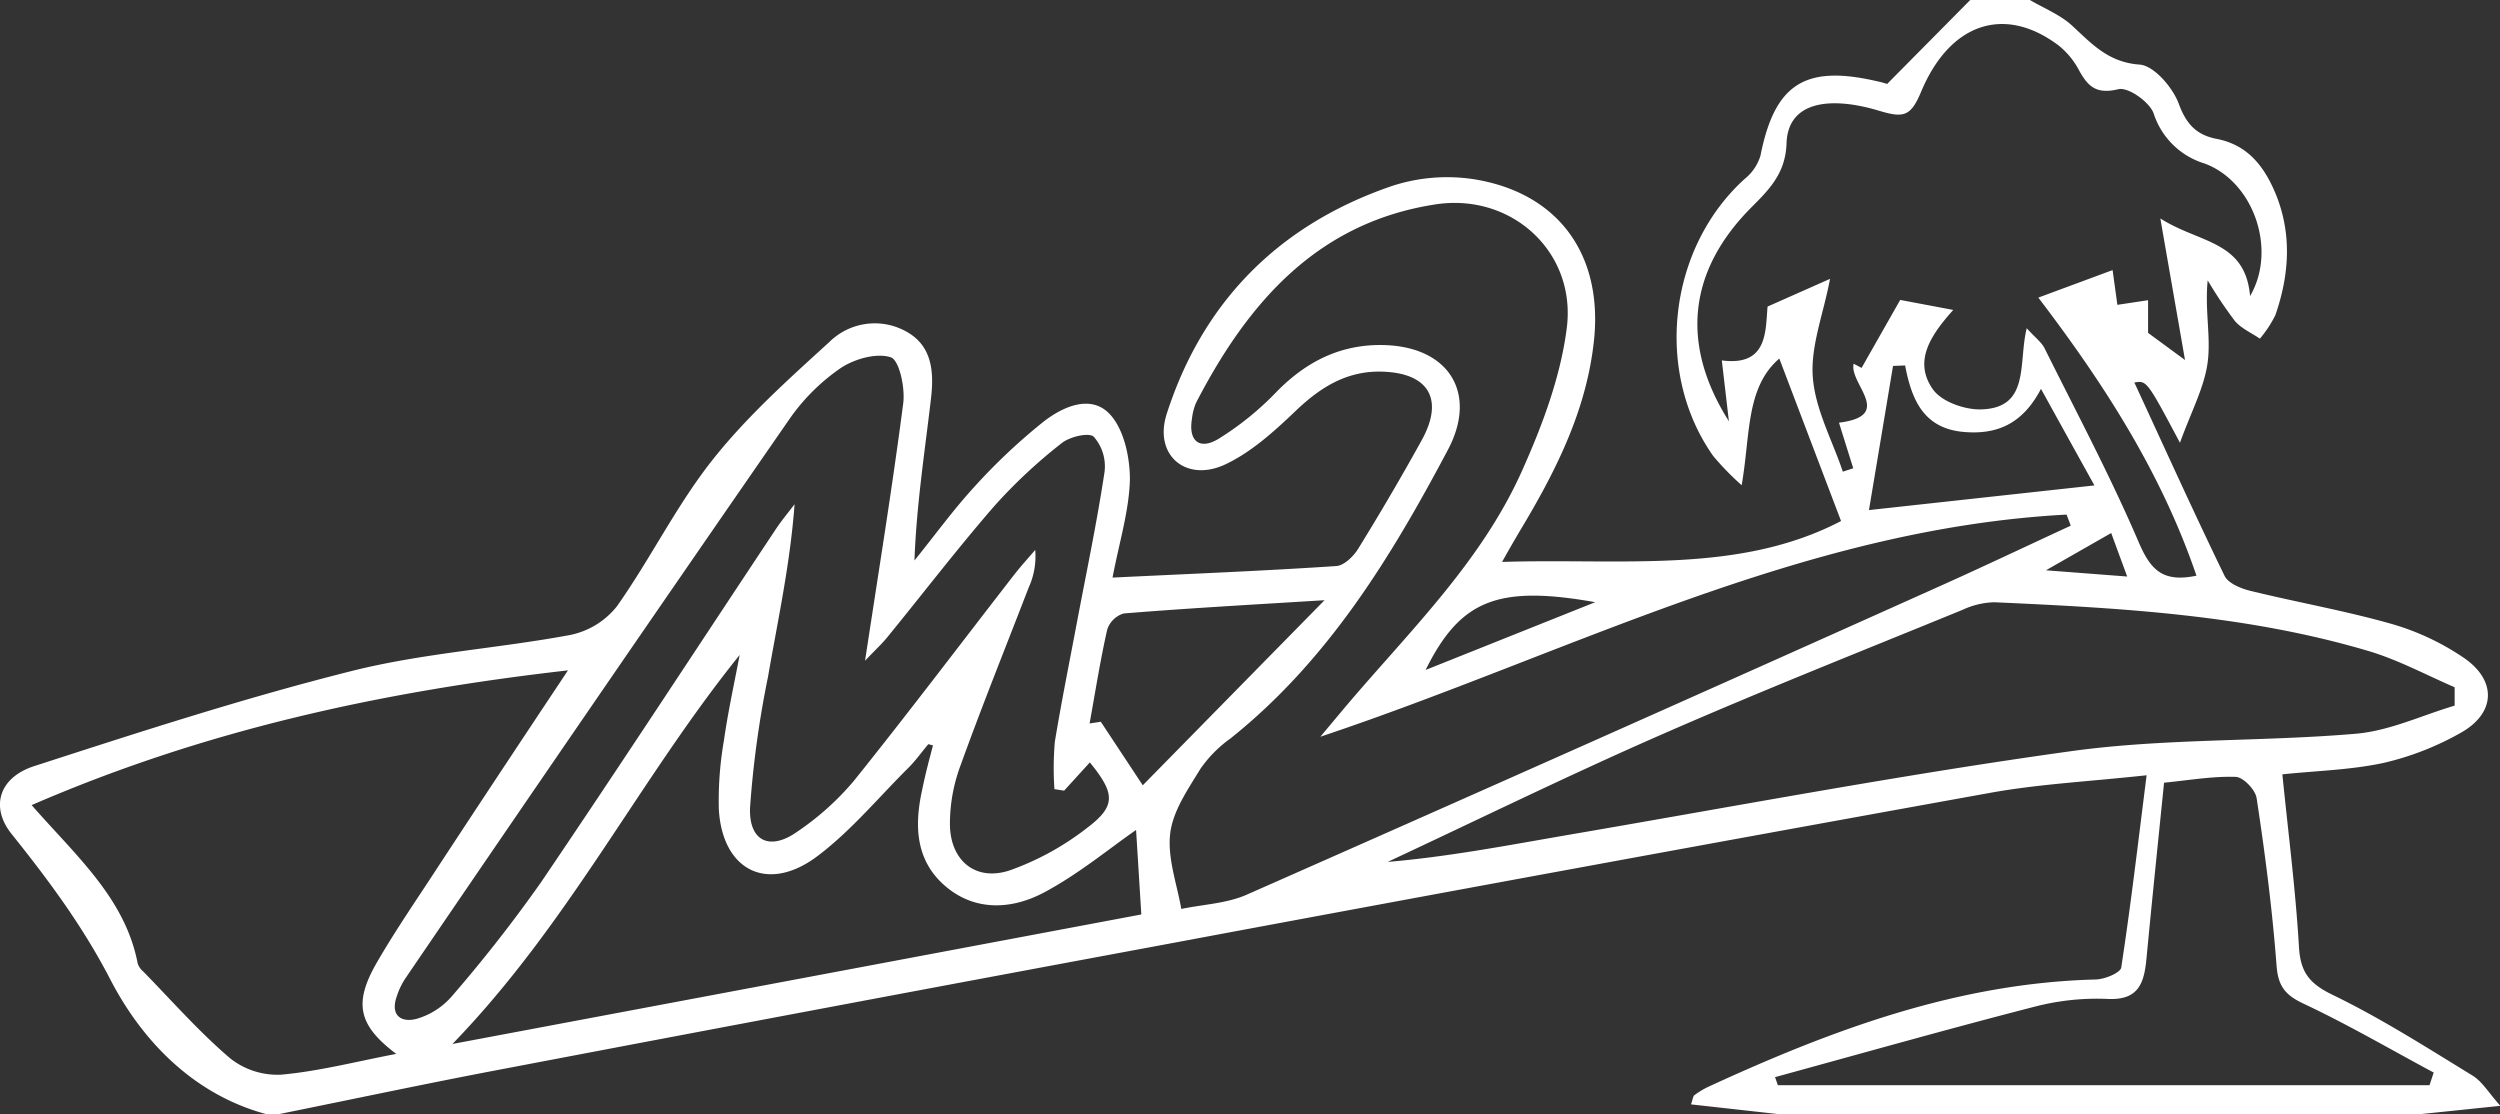 <svg id="Warstwa_1" data-name="Warstwa 1" xmlns="http://www.w3.org/2000/svg" viewBox="0 0 377 168"><rect x="0" y="0" width="377" height="168" fill="#333333" stroke="none"/><title>model2</title><path d="M19,360C7.93,357,.22,348.79-4.48,339.69c-4.2-8.11-9.34-15-14.9-21.95-3.19-4-1.94-8.47,3.43-10.21,15.81-5.12,31.65-10.26,47.75-14.31,10.76-2.72,22-3.41,33-5.45a12.09,12.09,0,0,0,7.09-4.3c5.09-7.19,9-15.24,14.45-22.12,5.14-6.5,11.43-12.14,17.59-17.75A9.74,9.74,0,0,1,115.56,242c4,2.2,4.17,6.26,3.72,10.12-.93,8-2.18,16-2.49,24.4,3-3.7,5.8-7.58,9-11.07a89,89,0,0,1,10.49-9.88c2.92-2.27,7.16-4.16,10-1.08,2.11,2.29,3,6.47,3,9.78-.11,4.74-1.6,9.46-2.62,14.83,11.57-.56,22.67-1,33.75-1.74,1.16-.08,2.57-1.44,3.27-2.57q5-8.08,9.59-16.38c3.4-6.13,1.13-10.09-5.76-10.36-5.4-.22-9.44,2.29-13.23,5.91-3.2,3.06-6.66,6.2-10.59,8.06-5.92,2.79-10.86-1.36-8.86-7.6,5.48-17.07,17.09-28.63,34.05-34.4a26.77,26.77,0,0,1,12.23-1c12.57,2,19.35,11.08,18.2,23.83-1,10.55-5.57,19.77-10.91,28.69-.9,1.51-1.77,3-3,5.2,18.08-.58,35.69,1.88,51.12-6.17l-9.31-24.5c-5.09,4.37-4.35,11.56-5.68,19.1a42,42,0,0,1-4.3-4.42c-8.95-12.71-6.74-31.38,4.78-41.79a7.13,7.13,0,0,0,2.36-3.49c2.14-10.77,6.66-13.74,17.53-11.23a14.32,14.32,0,0,1,1.57.42L276,192h9c2.12,1.25,4.53,2.2,6.31,3.82,3,2.75,5.47,5.58,10.23,5.92,2.17.15,5,3.45,5.91,5.91,1.14,3.11,2.71,4.71,5.7,5.29,4.81.93,7.29,4.3,9,8.51,2.38,6,1.94,12.08-.13,18.06a17.35,17.35,0,0,1-2.34,3.56c-1.28-.88-2.82-1.54-3.78-2.68a65.66,65.66,0,0,1-4.09-6.11c-.45,4.51.5,8.52,0,12.33s-2.51,7.51-4.18,12.16c-5-9.39-5-9.39-6.88-9.09,4.47,9.66,8.9,19.47,13.6,29.15.55,1.14,2.47,1.92,3.9,2.27,7.1,1.74,14.32,3,21.34,5a38.15,38.15,0,0,1,10.77,5.05c5.14,3.47,4.9,8.46-.5,11.42a43.52,43.52,0,0,1-11.49,4.47c-4.95,1.07-10.11,1.19-15.3,1.73.89,8.88,2,17.44,2.5,26,.22,3.83,1.56,5.55,5.07,7.25,7.29,3.53,14.16,7.92,21.08,12.16,1.5.91,2.49,2.65,4.22,4.58L344,360H247l-13.11-1.46c.29-.82.31-1.24.52-1.39a12.16,12.16,0,0,1,2.13-1.28c18.55-8.54,37.51-15.62,58.3-16.16,1.38,0,3.8-1,3.93-1.8,1.45-9.43,2.55-18.92,3.83-29-8.74.95-16.25,1.32-23.59,2.65q-62.89,11.35-125.72,23.1-49.09,9.12-98.16,18.47C43.73,355.28,32.38,357.7,21,360Zm159-56.9,3.79-4.53c9.56-11.29,20.39-21.72,26.56-35.44,3.09-6.88,5.87-14.26,6.81-21.66,1.46-11.49-8.34-20.41-19.79-18.65-17.84,2.73-28.31,14.83-36.11,29.91a8.46,8.46,0,0,0-.62,2.41c-.58,3.45,1.21,4.7,3.93,3.08a44.62,44.62,0,0,0,8.84-7.15c4.72-4.81,10.18-7.4,16.94-7,9.32.59,13.27,7.5,8.89,15.75-8.6,16.24-18.11,31.81-32.77,43.52a18.88,18.88,0,0,0-4.55,4.59c-1.87,3.07-4.15,6.34-4.56,9.73-.45,3.68,1,7.6,1.67,11.41,3.3-.69,6.85-.82,9.86-2.15q52-22.95,103.84-46.22c6.85-3.06,13.62-6.28,20.43-9.43l-.63-1.67C250.45,271.74,215.35,290.62,178,303.1Zm-38.64,8.13L137.9,311a46,46,0,0,1,.06-7.14c1-6.07,2.22-12.1,3.36-18.15,1.42-7.52,3-15,4.14-22.58a6.77,6.77,0,0,0-1.63-5.27c-.75-.69-3.67,0-4.88,1a78,78,0,0,0-10.15,9.49c-5.56,6.41-10.73,13.16-16.1,19.74-.87,1.07-1.9,2-3.36,3.55,2.06-13.56,4.12-26.18,5.76-38.85.3-2.31-.6-6.49-1.88-6.91-2.18-.71-5.54.26-7.62,1.67a30.34,30.34,0,0,0-7.72,7.73Q68.78,297.31,40,339.57a11.08,11.08,0,0,0-1.28,2.69c-1,2.85.65,4,3,3.38A11.11,11.11,0,0,0,47,342.27,217.46,217.46,0,0,0,60.51,325c11.95-17.63,23.59-35.47,35.38-53.21.86-1.3,1.87-2.5,2.82-3.75-.66,9-2.52,17.45-4,26A151.45,151.45,0,0,0,92,313.75c-.22,5.13,3,6.6,7.13,3.66a41.62,41.62,0,0,0,8.51-7.64c8.23-10.25,16.15-20.75,24.21-31.13,1-1.28,2.1-2.48,3.15-3.71a11.35,11.35,0,0,1-1,5.71c-3.47,9-7.07,17.93-10.34,27a25.15,25.15,0,0,0-1.52,8.75c.08,5.44,3.9,8.55,9,6.87a41.59,41.59,0,0,0,11.64-6.38c4.44-3.34,4.29-5.2.46-9.91Zm170.76-32.41c-5.27-15.45-13.85-28.82-23.85-41.94l11.2-4.15c.31,2.25.51,3.69.72,5.24l4.63-.7v4.93l5.57,4.09c-1.13-6.51-2.3-13.18-3.72-21.35,5.86,3.76,12.83,3.32,13.53,11.71,4.1-7,.54-17.28-6.88-20a11.61,11.61,0,0,1-7.67-7.58c-.66-1.73-3.86-4-5.34-3.61-3.25.77-4.52-.37-5.87-2.8a11.88,11.88,0,0,0-3.07-3.77c-8.09-6.13-16.4-3.55-20.8,7-1.57,3.74-2.67,3.91-6.39,2.79-7-2.1-13.66-1.59-13.88,4.93-.15,4.46-2.52,6.88-5.22,9.58-9.49,9.48-10.93,20.55-3.47,32.34l-1.07-9.18c6.94.92,6.57-4.41,6.9-8.12l9.42-4.18c-1,5.31-2.95,10.14-2.6,14.81.36,4.84,2.93,9.52,4.53,14.27l1.57-.52c-.7-2.21-1.39-4.43-2.15-6.87,8.46-1.05,1.48-5.88,2.21-8.89l1.2.63c1.89-3.34,3.79-6.67,5.82-10.25l8,1.51c-3.45,3.85-6.05,7.77-3.05,12,1.31,1.84,4.77,3.06,7.22,3,7.48-.19,5.6-7,6.91-12.24,1.28,1.42,2.22,2.1,2.68,3,4.86,9.77,10,19.42,14.28,29.44C303.22,277.92,305.05,279.87,310.08,278.82ZM64.54,293.09c-28.47,3.25-54.95,9.08-80.88,20.32,6.79,7.75,14.11,14.07,16,23.9a2.74,2.74,0,0,0,.85,1.21c4.31,4.41,8.4,9.08,13.07,13.06a11.49,11.49,0,0,0,7.72,2.48c5.73-.52,11.39-2,17.34-3.13-5.76-4.36-6.47-7.67-2.87-13.87,2.41-4.16,5.11-8.16,7.76-12.18C50.23,314.64,57,304.42,64.54,293.09Zm284.51,5.32,0-2.77c-4.19-1.81-8.26-4-12.6-5.35-18.51-5.56-37.66-6.61-56.81-7.47a12,12,0,0,0-4.79,1.14c-15.09,6.18-30.26,12.18-45.19,18.72-14,6.12-27.69,12.84-41.52,19.3,9.14-.78,18-2.48,26.78-4,25.43-4.35,50.8-9.17,76.35-12.71,14.13-1.95,28.6-1.4,42.86-2.62C339.21,302.22,344.09,299.88,349.05,298.41Zm-229.46,6-.71-.19c-1.06,1.26-2,2.61-3.21,3.77-4.46,4.46-8.56,9.4-13.56,13.15-7.45,5.58-14.28,2.15-14.82-7.08a52.81,52.81,0,0,1,.77-10.4c.61-4.32,1.56-8.6,2.37-12.89-15.17,18.83-25.79,40.58-43.31,58.66L151,329.9c-.31-5.08-.6-9.68-.79-12.74-4,2.76-8.73,6.71-14,9.49-4.88,2.55-10.49,2.82-15-1.23-4.29-3.85-4.43-9.06-3.25-14.34C118.41,308.83,119,306.61,119.59,304.39Zm225.67,51.24.63-1.91c-6.53-3.5-12.95-7.25-19.65-10.4-2.8-1.32-3.82-2.67-4.05-5.79-.64-8.43-1.73-16.83-3-25.19-.19-1.25-2-3.17-3.17-3.21-3.57-.11-7.17.53-10.79.88-.91,9-1.82,17.76-2.65,26.5-.35,3.62-1.11,6.33-5.83,6.11a37.35,37.35,0,0,0-10.89,1.13c-13.14,3.38-26.2,7.08-39.29,10.66l.42,1.22ZM143.2,301.1l1.69-.26,6.33,9.58,27.41-27.91c-11.15.69-20.73,1.22-30.29,2a3.76,3.76,0,0,0-2.48,2.43C144.8,291.61,144.06,296.37,143.2,301.1Zm143.47-50.46c-2.81,5.38-6.77,7-11.93,6.47-5.84-.64-7.59-4.93-8.56-10l-1.82.07c-1.22,7.34-2.45,14.68-3.63,21.74l34-3.72Q291.13,258.72,286.67,250.64Zm-67.22,32.17c-14.78-2.62-20.37-.28-25.58,10.22Zm77.81-10.43L287.42,278l12.25.94C298.72,276.35,298.05,274.55,297.26,272.38Z" transform="translate(21.11 -192)" fill="white"/></svg>